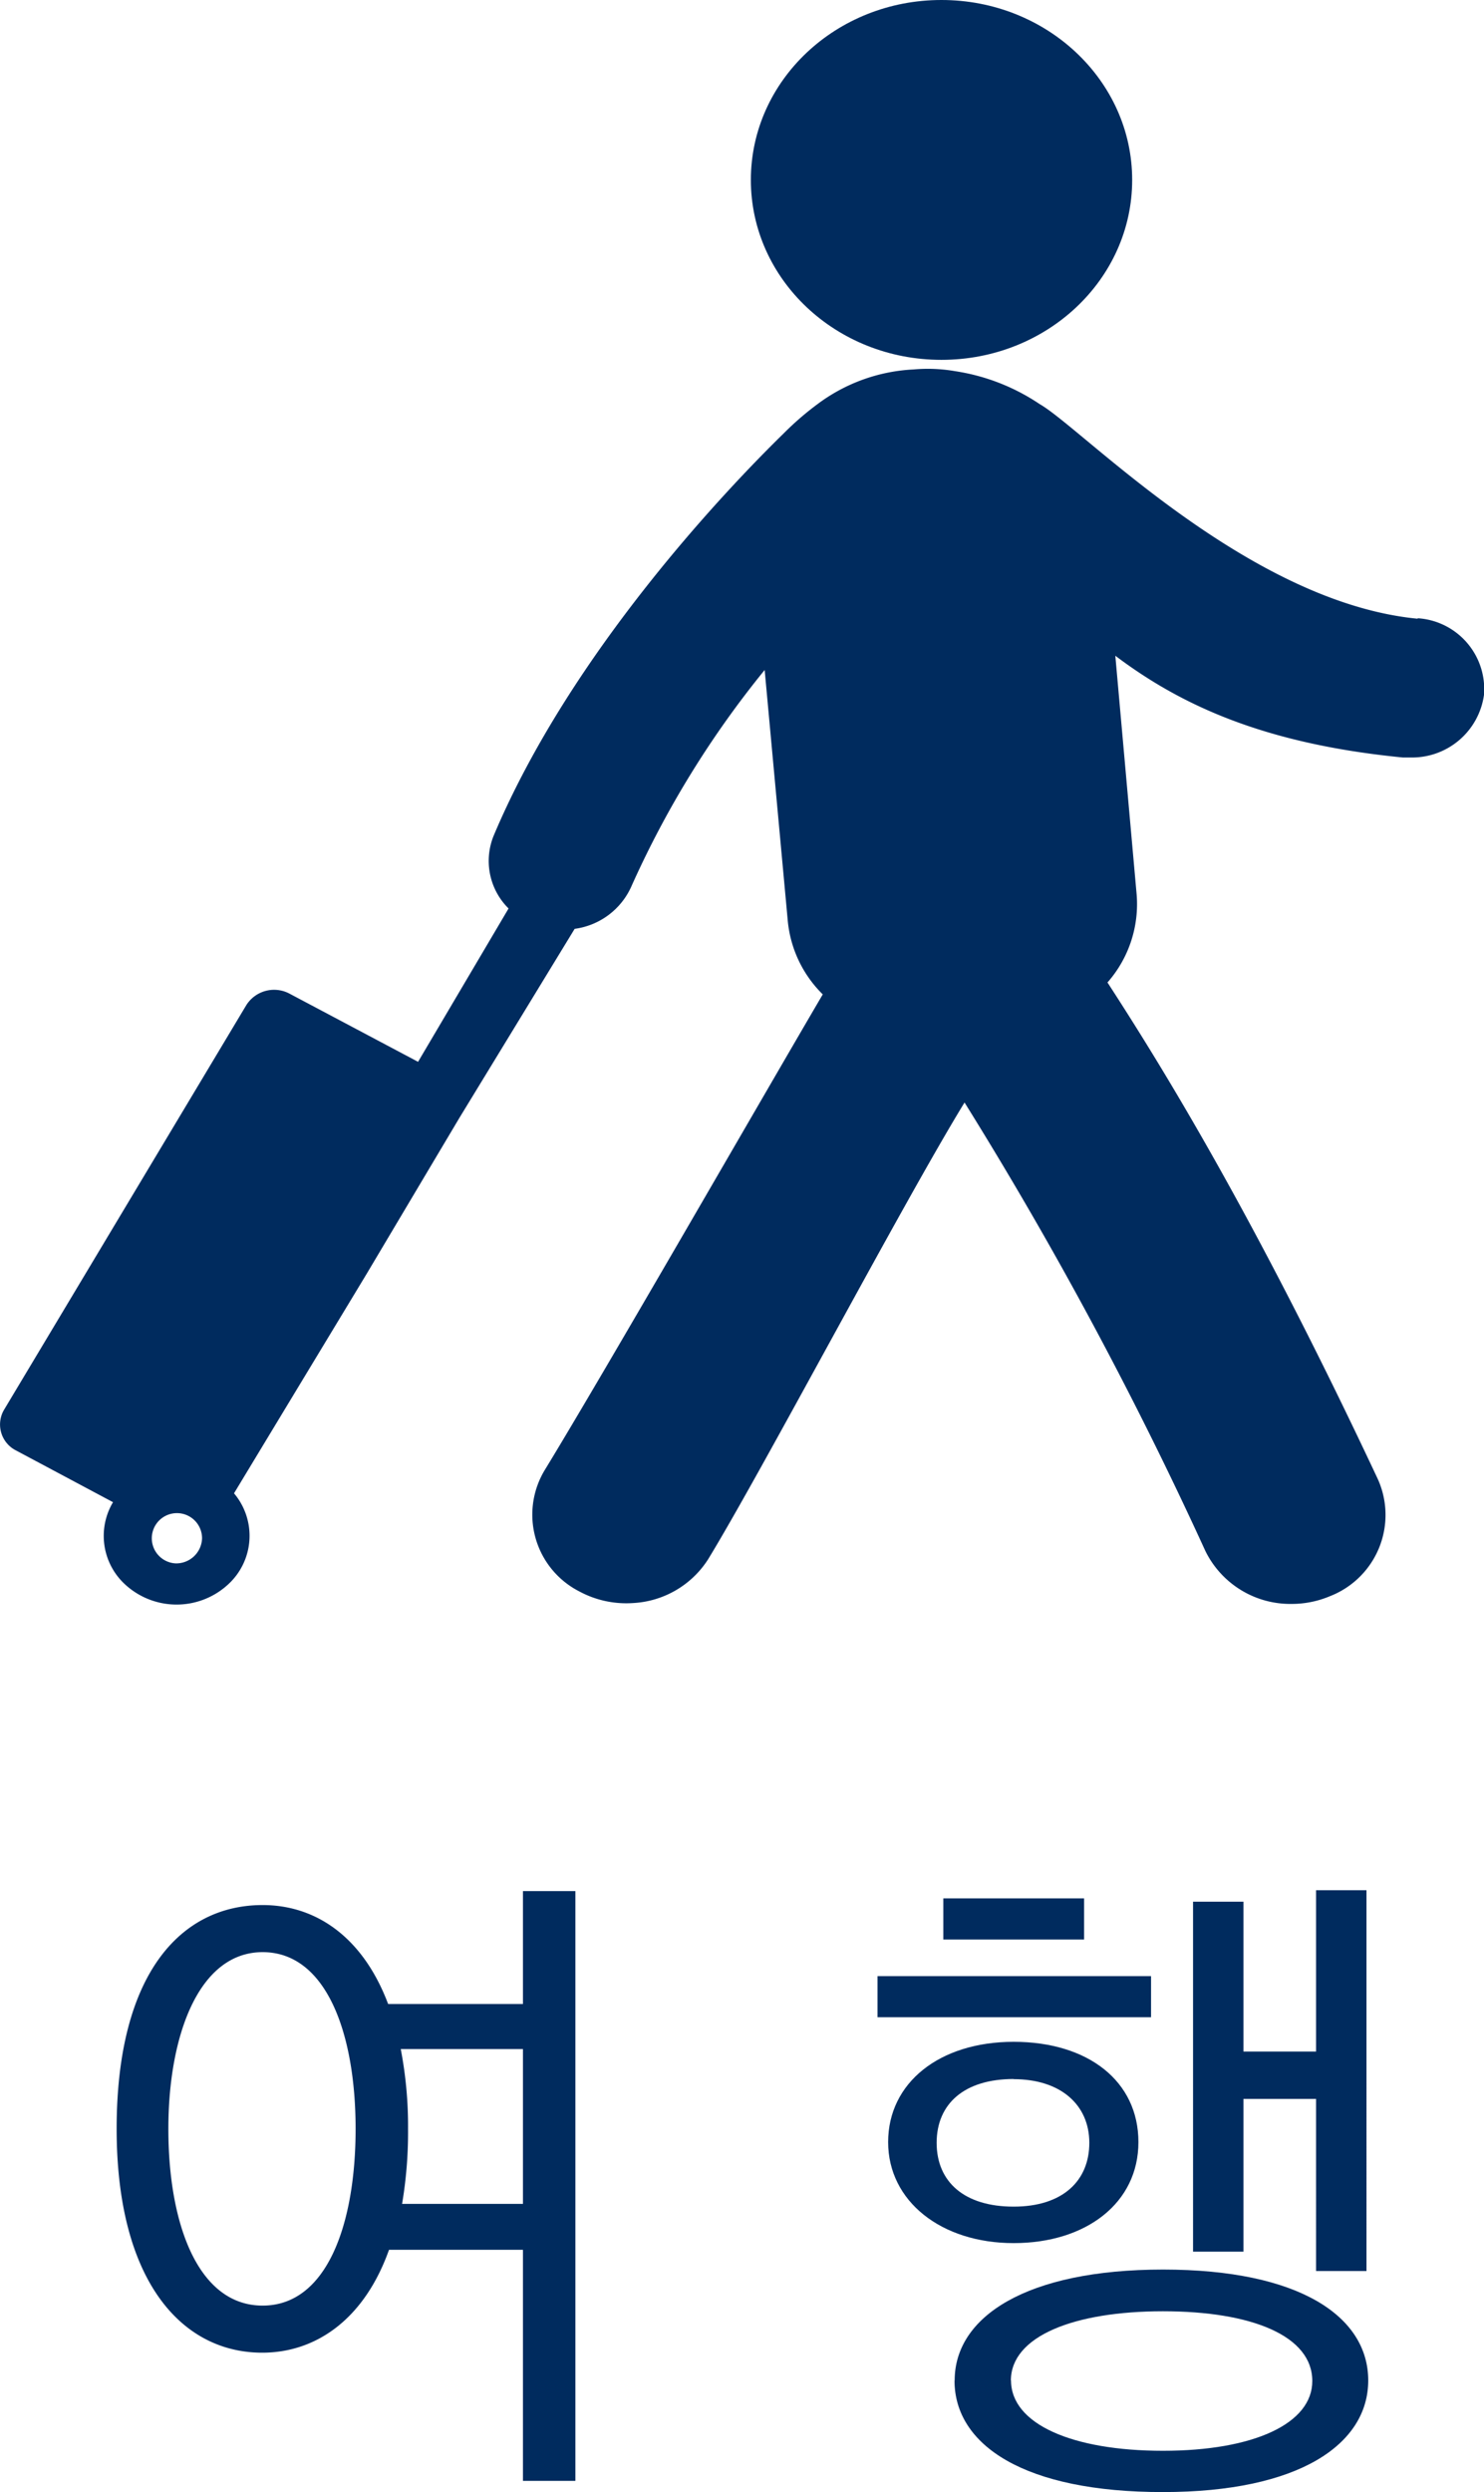 <svg id="레이어_1" data-name="레이어 1" xmlns="http://www.w3.org/2000/svg" xmlns:xlink="http://www.w3.org/1999/xlink" viewBox="0 0 102.16 171.47"><defs><style>.cls-1{fill:none;}.cls-2{clip-path:url(#clip-path);}.cls-3{fill:#002b5e;}</style><clipPath id="clip-path" transform="translate(-244.22 -338.94)"><rect class="cls-1" x="195.58" y="319.26" width="203.99" height="203.99"/></clipPath></defs><title>icon-related-07</title><g class="cls-2"><path class="cls-3" d="M252.25,485.42c0-10.69,4.43-15.4,10.05-15.4,3.66,0,6.9,2.19,8.64,6.81h9.28v-7.77h3.61v40.58h-3.61v-15.9H271c-1.69,4.75-5,7.08-8.73,7.08C256.73,500.82,252.25,495.88,252.25,485.42Zm3.56,0c0,6.58,2.06,12.16,6.49,12.16s6.4-5.62,6.4-12.16-2-12.16-6.4-12.16S255.81,479,255.81,485.42Zm16-5.48a28,28,0,0,1,.5,5.48,29.65,29.65,0,0,1-.41,5.16h8.32V479.93h-8.41Z" transform="translate(-244.22 -338.94)"/><path class="cls-3" d="M304.63,474.91h18.83v2.83H304.63v-2.83Zm9.37,4.52c5.12,0,8.59,2.7,8.59,6.9s-3.61,6.95-8.59,6.95-8.64-2.88-8.64-6.95S308.88,479.43,314,479.43Zm0,2.56c-3.38,0-5.3,1.69-5.3,4.39s1.92,4.39,5.3,4.39,5.21-1.78,5.21-4.39S317.24,482,314,482Zm4.85-9.6h-9.69v-2.83h9.69v2.83Zm-8.91,30.34c0-4.39,4.94-7.63,14.35-7.63s14.12,3.24,14.12,7.63-4.75,7.68-14.12,7.68C314.72,510.42,309.93,507.17,309.93,502.74Zm3.88,0c0,3,4.21,4.84,10.46,4.84s10.28-1.87,10.28-4.8c0-3.11-4.16-4.8-10.28-4.8S313.81,499.68,313.81,502.74Zm16-33v10.37h5v-11.1h3.47V495.2h-3.47V483.36h-5v10.51h-3.47V469.79h3.47Z" transform="translate(-244.22 -338.94)"/><path class="cls-3" d="M322.16,351.32c0,6.84-5.87,12.38-13.13,12.38s-13.12-5.54-13.12-12.38,5.87-12.38,13.12-12.38,13.13,5.54,13.13,12.38h0Zm0,0" transform="translate(-244.22 -338.94)"/><path class="cls-3" d="M341.8,381.51c-11.73-1.14-23.1-13.11-26-14.76a14.23,14.23,0,0,0-5.82-2.27,11,11,0,0,0-2.87-.12,12,12,0,0,0-6.63,2.4,20.5,20.5,0,0,0-2.31,2c-3.87,3.78-14.6,15-19.94,27.62a4.6,4.6,0,0,0,1,5.07L273,412l-8.83-4.68a2.26,2.26,0,0,0-3,.79L244.5,435.94a2,2,0,0,0,.84,2.81L252,442.3a4.53,4.53,0,0,0,.8,5.63,5.23,5.23,0,0,0,7.1.05,4.53,4.53,0,0,0,.43-6.29l9.13-15.1,6.39-10.74,7.93-13a5,5,0,0,0,3.94-3,66.69,66.69,0,0,1,9.14-14.81l1.59,17.25a8.17,8.17,0,0,0,2.41,5.07c-4.11,7-15.15,26.21-19.14,32.73a5.93,5.93,0,0,0,2.38,8.35,6.81,6.81,0,0,0,3.7.8,6.54,6.54,0,0,0,5.16-3c3.71-6.07,13.41-24.51,17.66-31.44a273.54,273.54,0,0,1,16.58,30.86,6.51,6.51,0,0,0,5.94,3.64,6.75,6.75,0,0,0,2.63-.53,6,6,0,0,0,3.3-8.06C330.4,422.24,324,412,320.46,406.54a8.16,8.16,0,0,0,2-6.14L321,384.06c4.37,3.29,10.06,6.05,19.79,7l0.53,0a5,5,0,0,0,5.06-4.31,4.89,4.89,0,0,0-4.55-5.27h0Zm-85.5,65a1.73,1.73,0,1,1,1.83-1.72,1.78,1.78,0,0,1-1.83,1.72h0Zm0,0" transform="translate(-244.22 -338.94)"/></g></svg>